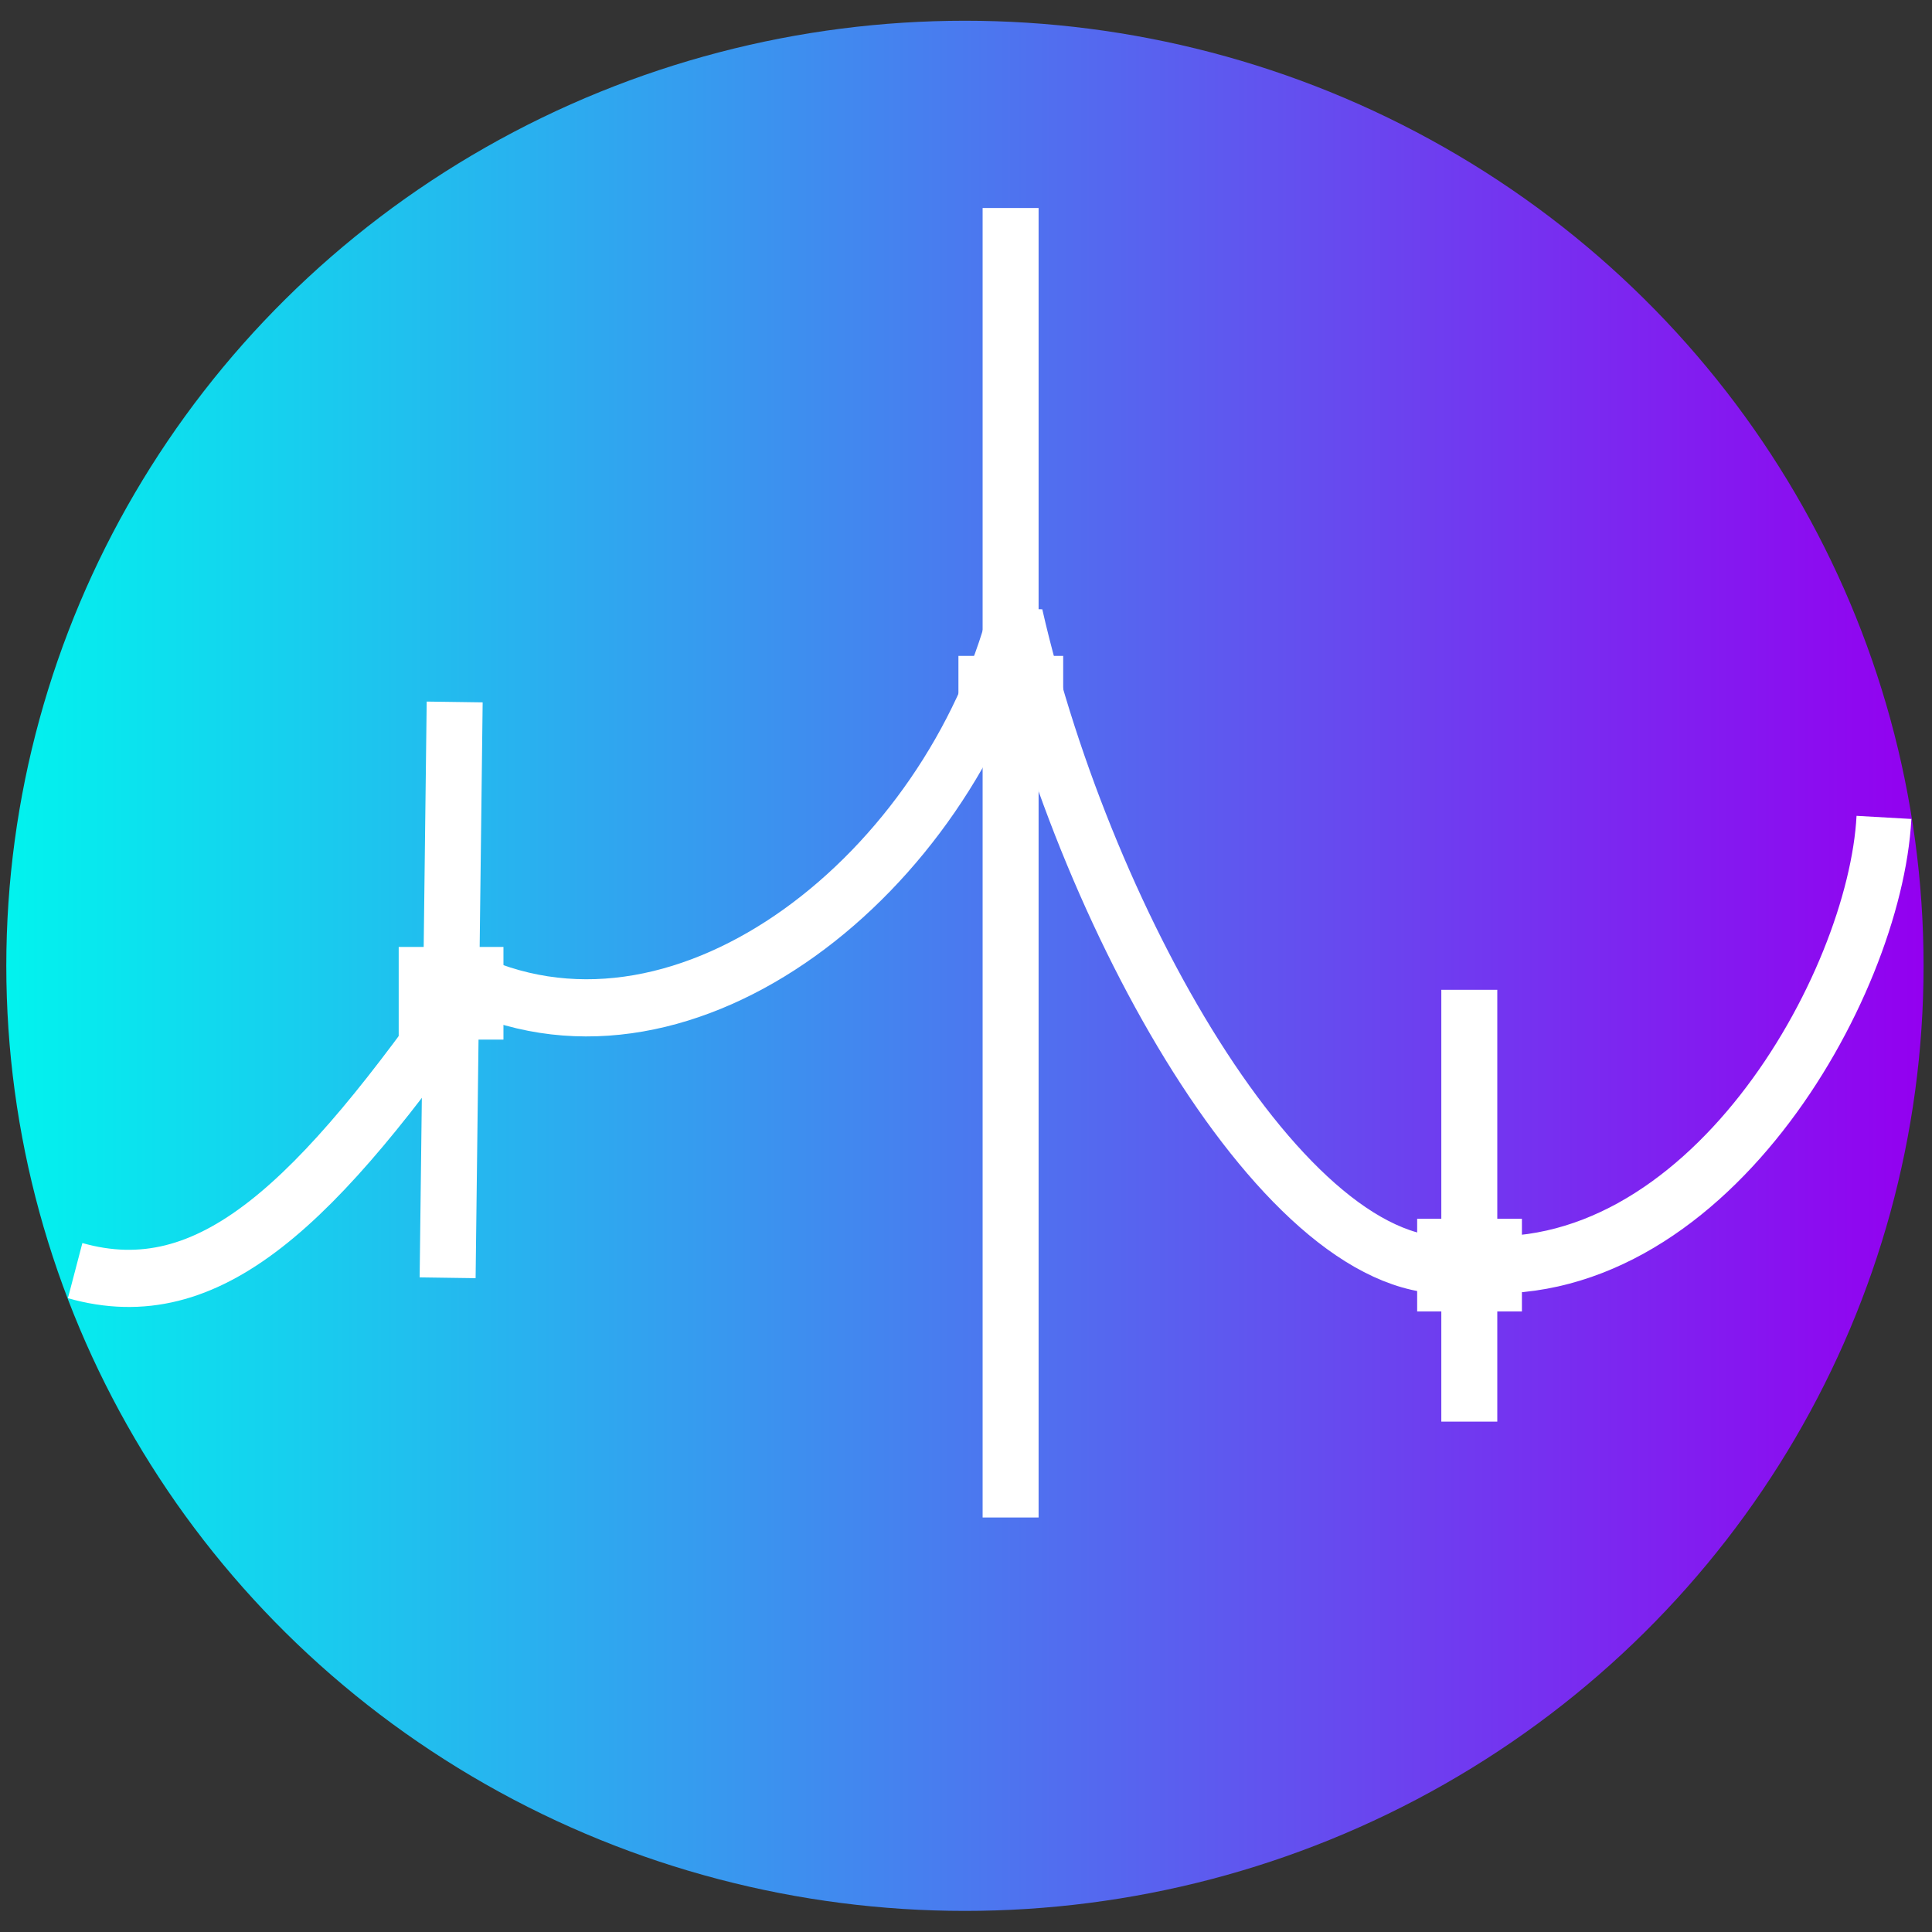 <svg id="eoWG8NBC4Lh1" xmlns="http://www.w3.org/2000/svg" xmlns:xlink="http://www.w3.org/1999/xlink" viewBox="0 0 300 300" shape-rendering="geometricPrecision" text-rendering="geometricPrecision"><rect x="0" y="0" width="300" height="300" fill="#333333" stroke="none"/><defs><linearGradient id="eoWG8NBC4Lh3-fill" x1="0" y1="0.5" x2="1" y2="0.5" spreadMethod="pad" gradientUnits="objectBoundingBox" gradientTransform="translate(0 0)"><stop id="eoWG8NBC4Lh3-fill-0" offset="0%" stop-color="#00f5ee"/><stop id="eoWG8NBC4Lh3-fill-1" offset="99%" stop-color="#9300f0"/><stop id="eoWG8NBC4Lh3-fill-2" offset="100%" stop-color="#7400f5"/></linearGradient></defs><g transform="matrix(2.897 0 0 2.959-284.715-358.156)"><ellipse rx="51.383" ry="49.595" transform="translate(150 171.723)" fill="url(#eoWG8NBC4Lh3-fill)"/><line x1="0.189" y1="-14.348" x2="-0.189" y2="14.348" transform="matrix(1 0 0 1.053 122.461 172.985)" fill="none" stroke="#fff" stroke-width="3"/><line x1="0" y1="-34.359" x2="0" y2="34.359" transform="translate(152.448 166.314)" fill="none" stroke="#fff" stroke-width="3"/><line x1="0" y1="-11.705" x2="0" y2="11.705" transform="matrix(1 0 0 0.968 177.034 184.312)" fill="none" stroke="#fff" stroke-width="3"/><path d="M98.617,171.723c7.337,2.001,13.153-3.414,21.64-15.103c11.868,5.194,26.058-5.798,29.743-19.256c3.903,16.437,15.338,35.585,24.628,33.982c13.041,1.33,22.334-14.54,22.819-23.407" transform="matrix(.981 0 0 1 5.564 15.995)" fill="none" stroke="#fff" stroke-width="3"/></g><rect width="16.267" height="14.389" rx="0" ry="0" transform="translate(61.909 147.041)" fill="#fff" stroke-width="0"/><rect width="16.267" height="14.389" rx="0" ry="0" transform="translate(148.825 101.847)" fill="#fff" stroke-width="0"/><rect width="16.267" height="14.389" rx="0" ry="0" transform="translate(220.056 189.253)" fill="#fff" stroke-width="0"/></svg>
